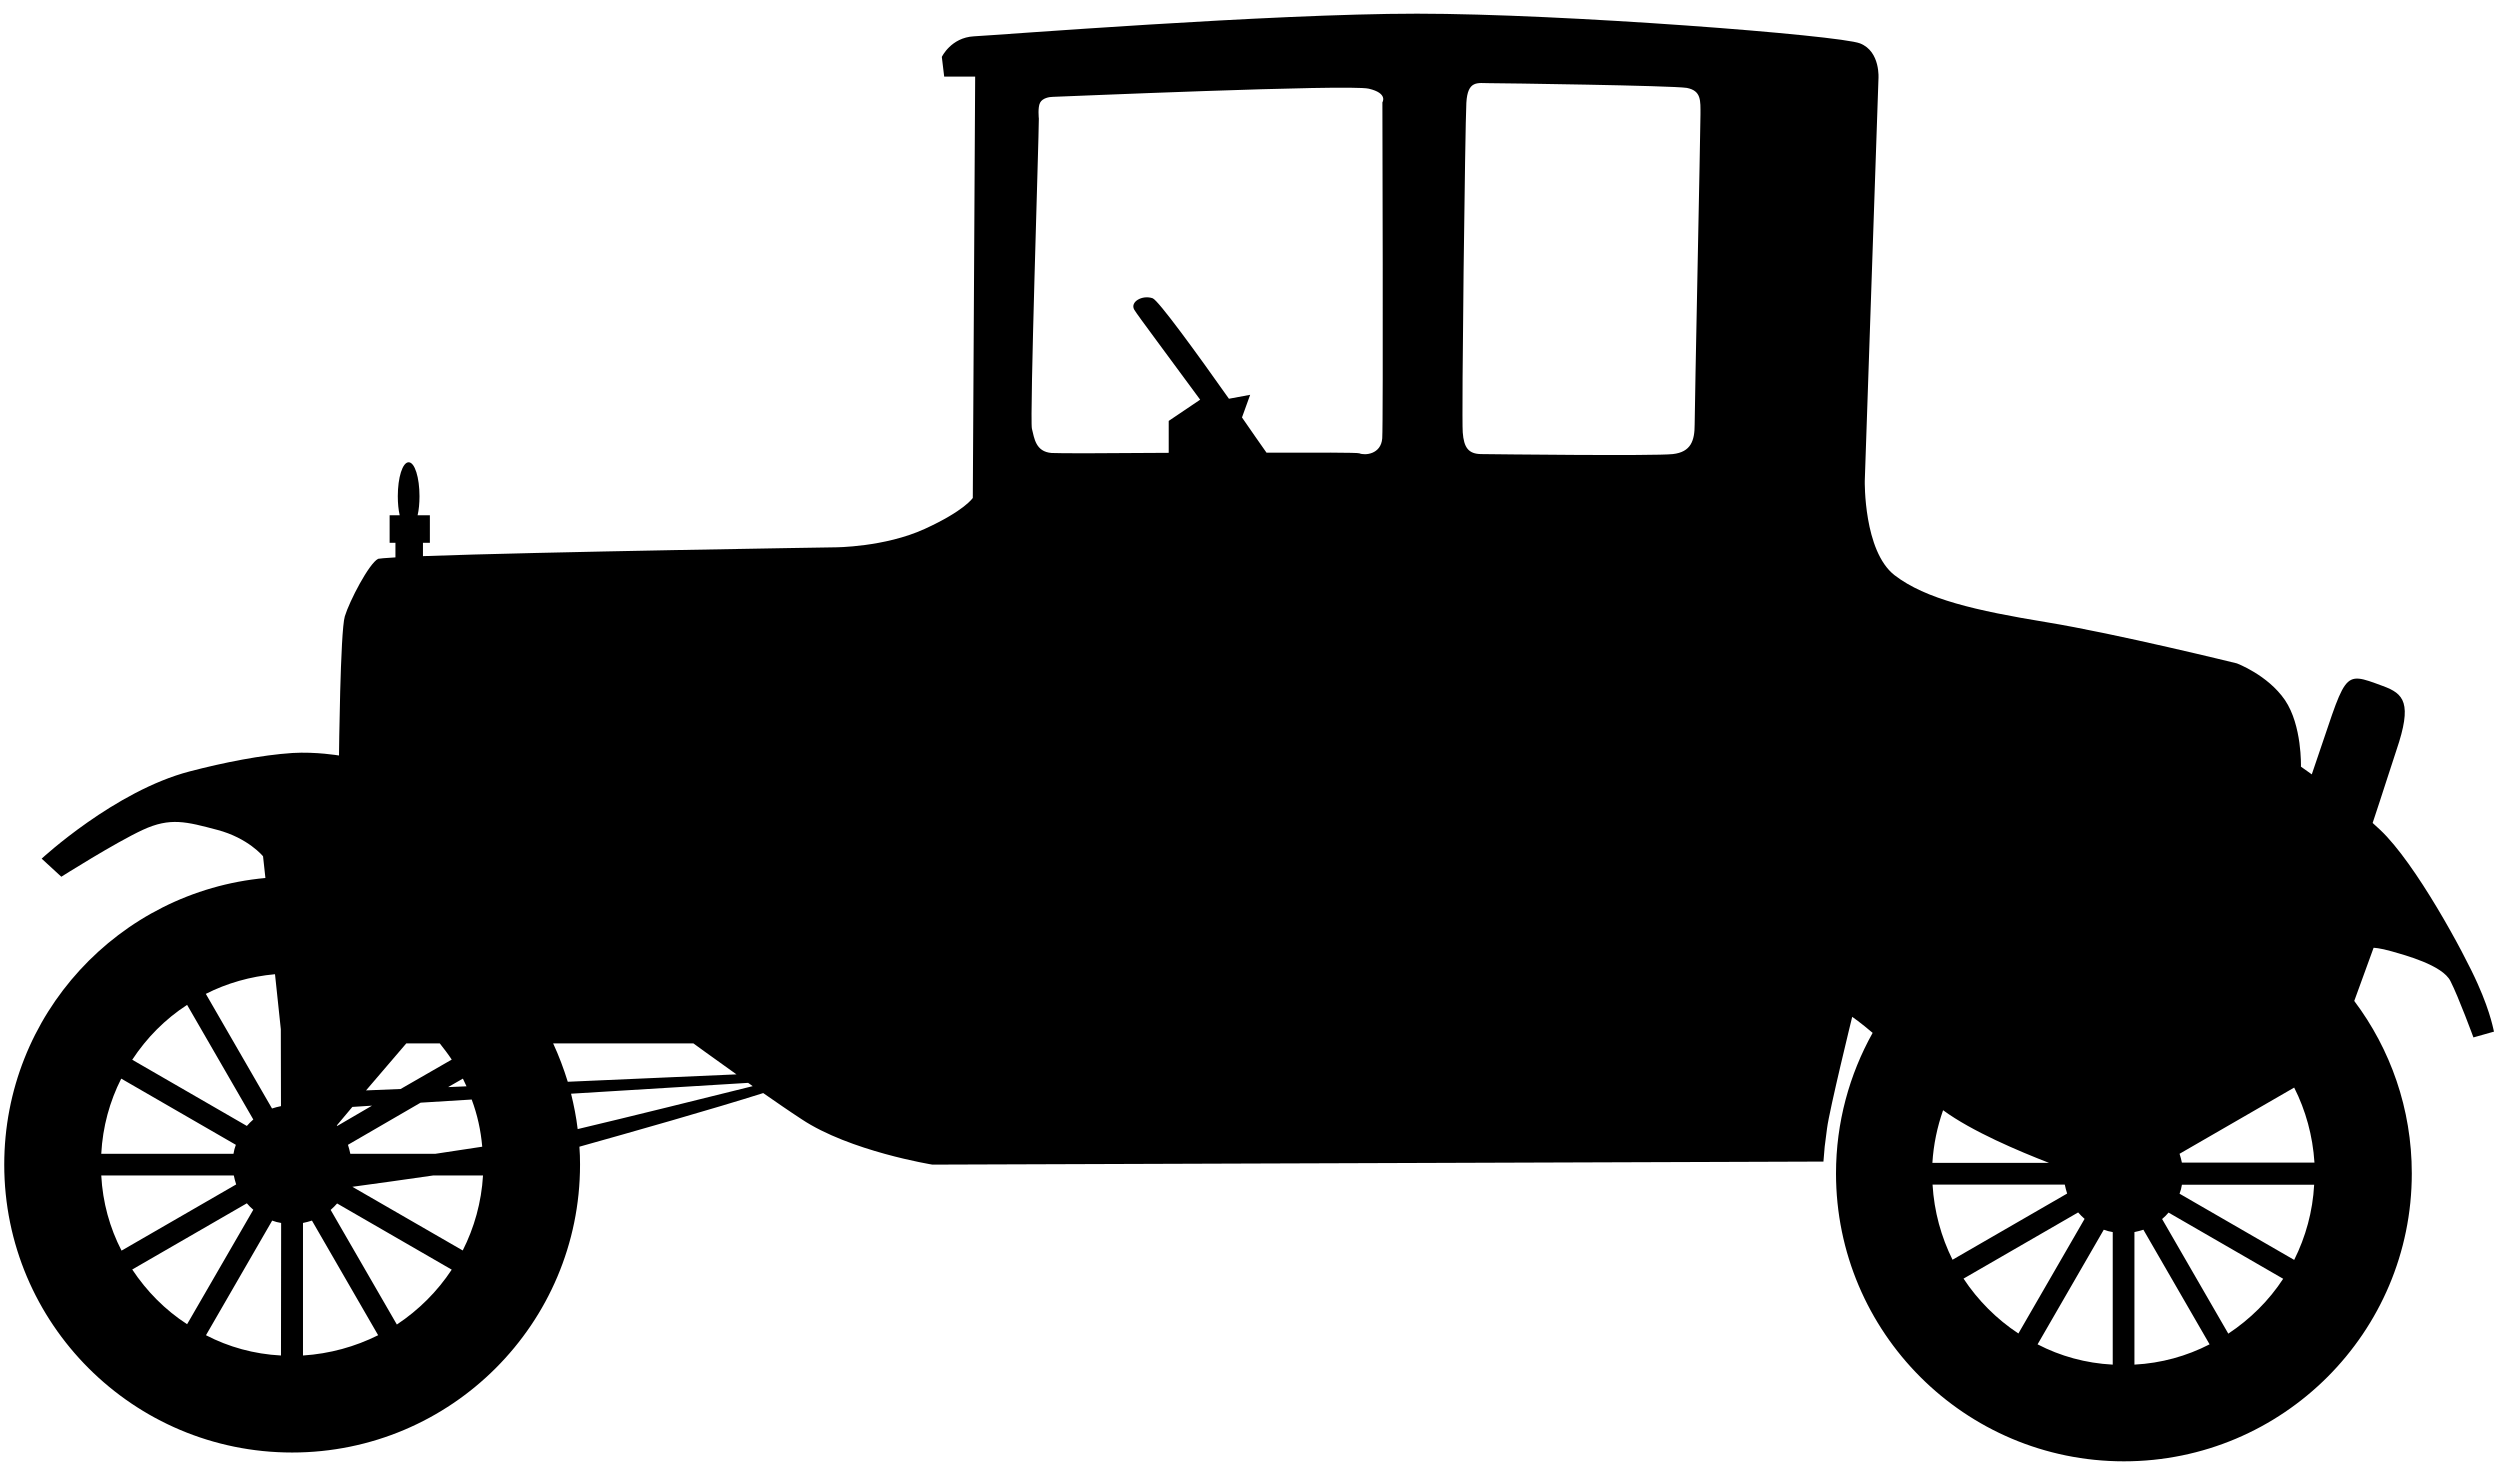 
<svg xmlns="http://www.w3.org/2000/svg" xmlns:xlink="http://www.w3.org/1999/xlink" version="1.1" id="Слой_2" x="0px" y="0px" viewBox="0 126 1590 936" xml:space="preserve">
<path fill="#000000" stroke="" stroke-width="2" stroke-miterlimit="10" d="M1575.8,751.7c-8.7-19.7-39.5-76.7-62-97.9  c-1.6-1.5-3.2-2.9-4.8-4.4c6.1-18.2,11.4-35.2,15.1-46.2c10.3-30.2,4.8-36-8.6-40.9c-26.9-9.9-22.4-9.7-45.2,56.2  c-4.2-3-6.9-4.9-6.9-4.9s0.8-26.2-10.2-42.4c-11-16-30.6-23.3-30.6-23.3s-76.7-18.9-121.2-26.2c-44.5-7.3-76.7-14.6-96.5-29.9  c-19.7-15.4-18.9-59.9-18.9-59.9l8.7-255.6c0,0,1.5-17.5-11.7-22.7c-13.1-5.2-188.4-18.9-281.8-18.9S634,148.4,619.4,149.1  c-14.6,0.8-20.4,13.1-20.4,13.1l1.5,12.5h19.7l-1.5,268c0,0-5.2,8.1-30.6,19.7c-25.6,11.7-57,11.7-57,11.7S342.2,477,269,479.7v-8.5  h4.4v-17.5h-7.8c0.8-3.4,1.2-7.6,1.2-12.1c0-11.9-3-21.6-6.9-21.6s-6.9,9.7-6.9,21.6c0,4.5,0.4,8.6,1.2,12.1h-6.4v17.5h3.7v9.3  c-6.5,0.4-10.3,0.7-11,0.9c-5.8,2.9-18.3,27-21.2,36.6c-2.9,9.5-3.7,88.5-3.7,88.5S201,604,186,604.9c-19.7,1.3-43.5,6-65.3,11.7  C73,629,26.5,672.1,26.5,672.1L39,683.6c0,0,34.3-21.7,51.8-29.8s27.7-5.2,47.4,0s29.1,16.8,29.1,16.8l1.5,13.8  C75.5,693,2.7,771.3,2.7,866.7c0,101.1,82,183.1,183.1,183.1s183.1-82,183.1-183.1c0-3.8-0.1-7.7-0.4-11.4  c32.2-9,85.7-24.2,116.9-34.1c8.1,5.6,16.4,11.4,24.4,16.6c30.6,20.4,83.2,28.9,83.2,28.9l556.5-1.9h10.2l0.8-9.5c0,0,0,0,1.5-11.7  c1.5-11.7,16-70.9,16-70.9s5.4,3.7,13,10.2c-14.8,26.5-23.3,57-23.3,89.4c0,101.1,82,183.1,183.1,183.1  c101.1,0,183.1-82,183.1-183.1c0-41.2-13.6-79.1-36.6-109.7l12.3-33.8c0,0,3.7,0,11.7,2.3c8,2.3,32.2,8.7,37.2,18.9  c5.2,10.2,14.6,35.8,14.6,35.8l13.1-3.7C1586,782.3,1584.6,771.3,1575.8,751.7z M119,765.1l42.1,72.9c-1.5,1.3-2.9,2.7-4.1,4.1  l-72.9-42.1C93.3,786,105.1,774.1,119,765.1z M77.1,812l72.9,42.1c-0.7,1.9-1.2,3.7-1.5,5.7H64.4C65.3,842.6,69.8,826.4,77.1,812z   M64.4,873.6h84.3c0.4,2,0.9,3.8,1.5,5.7l-72.9,42.1C69.8,906.9,65.3,890.7,64.4,873.6z M84.1,933.4l72.9-42.1  c1.3,1.5,2.6,2.9,4.1,4.1L119,968.2C105.1,959.2,93.3,947.3,84.1,933.4z M178.7,988.1c-17.1-0.9-33.3-5.4-47.7-12.9l42.1-72.9  c1.9,0.7,3.7,1.2,5.7,1.5L178.7,988.1L178.7,988.1z M178.7,829.5c-2,0.4-3.8,0.9-5.7,1.5l-42.1-72.9c13.4-6.8,28.4-11.1,44-12.5  l3.7,35L178.7,829.5L178.7,829.5z M306.7,855.3c-9.5,1.5-19.6,3-29.7,4.5h-54.2c-0.4-2-0.9-3.8-1.5-5.7l46.2-26.8l32.5-2  C303.6,834.9,305.8,844.9,306.7,855.3z M296.7,816.9l-11.7,0.5l9.4-5.4C295.1,813.6,295.9,815.2,296.7,816.9z M258.4,789.6h21.3  c2.6,3.3,5.3,6.8,7.6,10.3l-32.5,18.7l-22,0.9L258.4,789.6z M224.1,830l12.5-0.8l-22.1,12.9c-0.1-0.1-0.1-0.3-0.3-0.3L224.1,830z   M192.7,988.1v-84.3c2-0.4,3.8-0.9,5.7-1.5l42.1,72.9C225.9,982.5,209.7,987,192.7,988.1z M252.4,968.4l-42.1-72.9  c1.5-1.3,2.9-2.7,4.1-4.1l72.9,42.1C278.2,947.3,266.3,959.2,252.4,968.4z M294.3,921.3l-70.2-40.5c14.6-2,33-4.5,51.4-7.2h31.7  C306.2,890.7,301.6,906.9,294.3,921.3z M351.8,789.6H441c0,0,11.8,8.6,27.4,19.7L361.1,814C358.5,805.6,355.5,797.6,351.8,789.6z   M367.4,844.1c-0.9-7.7-2.4-15.1-4.2-22.5l112.6-6.9c0.9,0.7,2,1.3,2.9,2.1C454.2,822.9,397.5,837,367.4,844.1z M879.1,404.8  c-0.8,10.2-11,11-14.6,9.5c-1.3-0.5-26.8-0.5-59-0.4c-3.7-5.3-9.3-13.2-15.6-22.4l5.2-14.4l-13.5,2.5  c-20.4-28.9-44.8-62.5-48.5-63.9c-6.6-2.3-14.6,2.3-11.7,7.3c1.6,2.9,23.1,31.5,41.9,57.2l-20,13.5v20.3  c-37.5,0.3-70.4,0.4-74.5,0.1c-10.2-0.8-11-9.5-12.5-15.4s4.4-184.7,4.4-197.2c0,0-0.8-7.3,0.8-10.2c1.5-2.9,5.8-3.7,8.1-3.7  s188.4-8.1,200.9-5.2c12.5,2.9,8.7,8.7,8.7,8.7S879.8,394.6,879.1,404.8z M1081.5,198.8c0,8.7-3.7,187-3.7,197.2  s-2.3,17.5-13.9,18.8c-11.7,1.3-113.9,0.1-121.9,0c-8.1-0.1-11-4.2-11.7-13.8c-0.8-9.5,1.5-195,2.3-209.6  c0.8-14.6,7.3-12.5,14.6-12.5c7.3,0,116.1,1.5,125.6,3C1082.1,183.7,1081.5,190,1081.5,198.8z M1235.8,832.1  c18.4,13.5,48.1,26,67.4,33.5h-74.2C1229.7,853.9,1232.1,842.7,1235.8,832.1z M1229.1,879.4h84.1c0.4,2,0.9,3.8,1.5,5.7l-72.9,42.1  C1234.6,912.7,1230.1,896.5,1229.1,879.4z M1248.8,939.2l72.9-42.1c1.3,1.5,2.7,2.9,4.1,4.1l-42.1,72.9  C1269.9,965,1258,953.1,1248.8,939.2z M1343.6,993.9c-17.1-0.9-33.3-5.4-47.7-12.9l42.1-72.9c1.9,0.7,3.7,1.2,5.7,1.5v84.3H1343.6z   M1357.5,993.9v-84.3c2-0.4,3.8-0.9,5.7-1.5l42.1,72.9C1390.7,988.5,1374.6,993,1357.5,993.9z M1417.2,974.2l-42.1-72.9  c1.5-1.3,2.9-2.6,4.1-4.1l72.9,42.1C1443.1,953.1,1431.1,965,1417.2,974.2z M1459.1,927.3l-72.9-42.1c0.7-1.9,1.2-3.7,1.5-5.7h84.1  C1470.9,896.5,1466.4,912.7,1459.1,927.3z M1387.7,865.5c-0.4-2-0.9-3.8-1.5-5.7l72.9-42.1c7.3,14.4,11.8,30.6,12.9,47.7h-84.3  V865.5z"/>
</svg>
